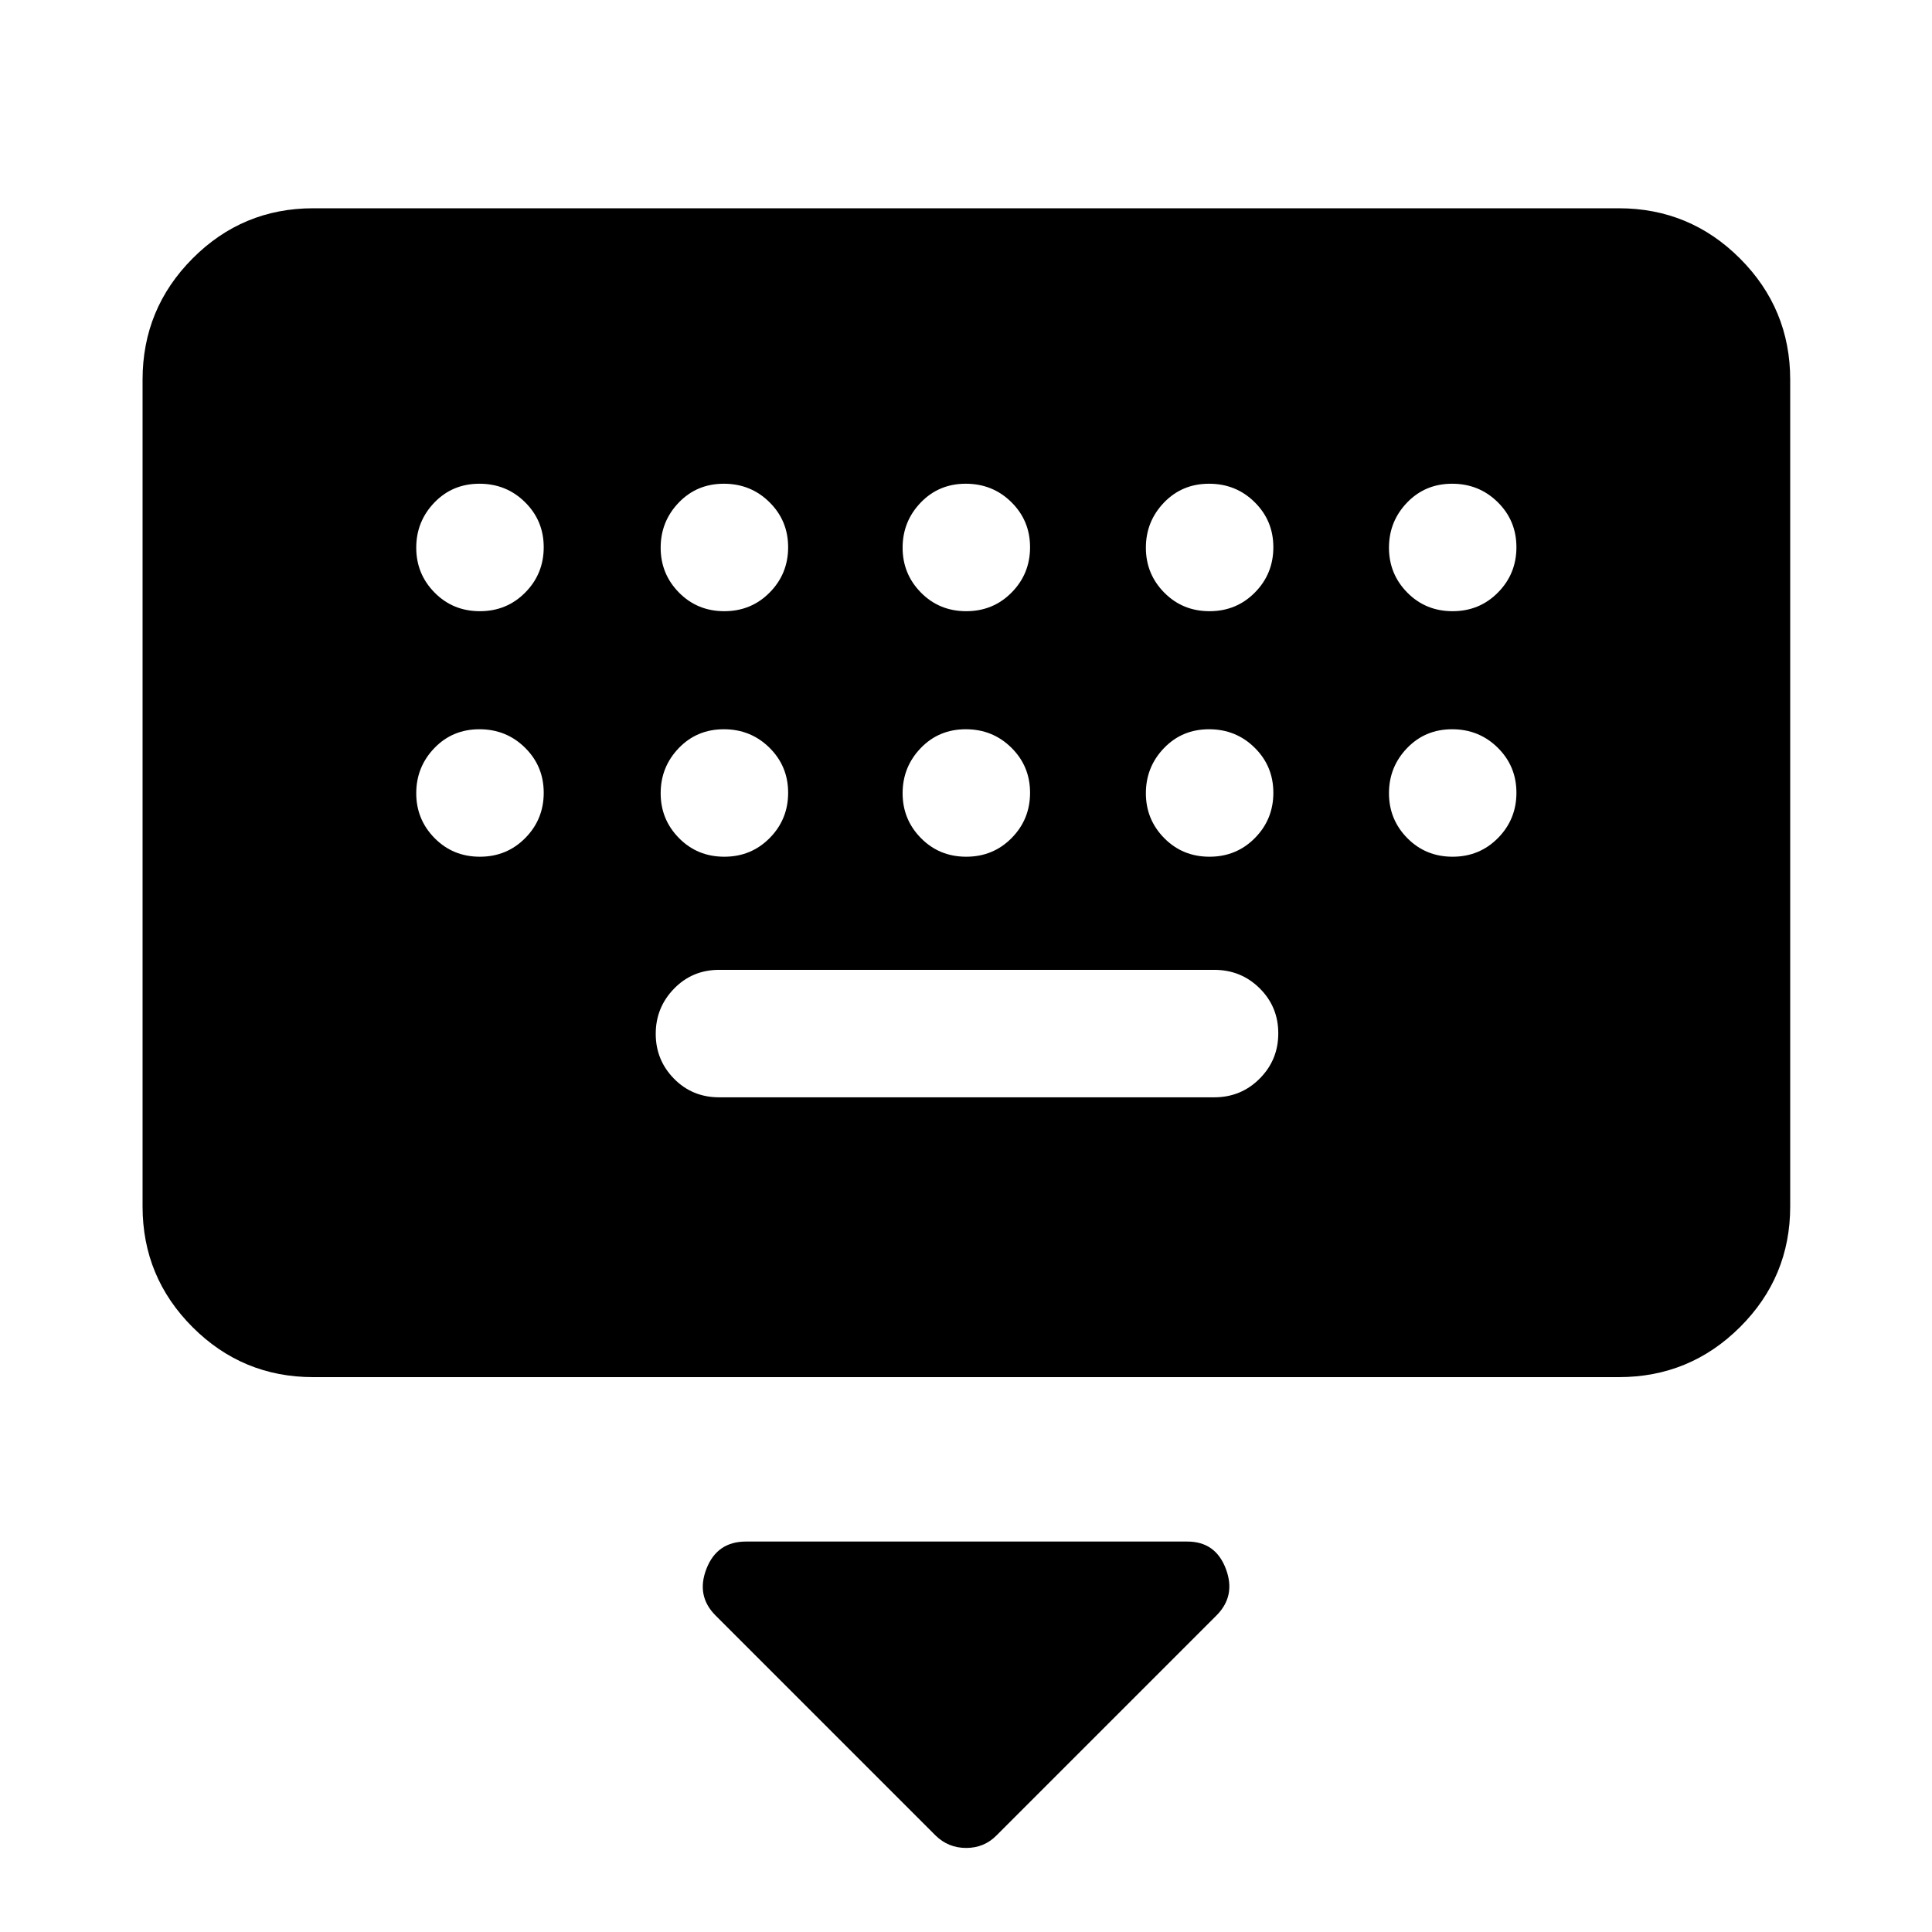 <svg xmlns="http://www.w3.org/2000/svg" height="40" viewBox="0 -960 960 960" width="40"><path d="M464.9-47.93 355.57-157.26q-9.79-9.78-4.52-23.27 5.26-13.48 19.62-13.48H590q13.96 0 19.09 13.48 5.13 13.49-4.66 23.27L495.1-47.93q-6.12 6.16-15.01 6.16-8.9 0-15.19-6.16ZM155.65-275.71q-35.12 0-59.97-24.84-24.84-24.85-24.84-59.97v-410.8q0-35.28 24.84-60.24 24.85-24.95 59.97-24.95h648.7q35.28 0 60.23 24.95 24.96 24.96 24.96 60.24v410.8q0 35.12-24.96 59.97-24.95 24.84-60.23 24.84h-648.7Zm201.68-139.04h246q13.34 0 22.59-9.29 9.25-9.28 9.25-22.5 0-13.21-9.25-22.38-9.25-9.17-22.59-9.17h-246q-13.33 0-22.41 9.36-9.09 9.36-9.09 22.43t9.09 22.31q9.08 9.24 22.41 9.24ZM238.45-656.3q13.38 0 22.55-9.29 9.17-9.28 9.17-22.5 0-13.21-9.29-22.38-9.28-9.17-22.66-9.17-13.39 0-22.39 9.36t-9 22.43q0 13.07 9.12 22.31 9.12 9.24 22.5 9.24Zm121.45 0q13.38 0 22.55-9.29 9.17-9.28 9.17-22.5 0-13.21-9.29-22.38-9.28-9.17-22.66-9.17-13.39 0-22.39 9.36t-9 22.43q0 13.07 9.12 22.31 9.12 9.24 22.5 9.24Zm120.22 0q13.38 0 22.55-9.29 9.16-9.28 9.16-22.5 0-13.21-9.28-22.38-9.28-9.17-22.67-9.17-13.38 0-22.38 9.36-9 9.36-9 22.43t9.12 22.31q9.11 9.24 22.5 9.24Zm120.88 0q13.38 0 22.55-9.29 9.17-9.28 9.17-22.5 0-13.21-9.29-22.38-9.28-9.17-22.66-9.17-13.39 0-22.39 9.36t-9 22.43q0 13.07 9.12 22.31 9.12 9.24 22.5 9.24Zm120.78 0q13.39 0 22.55-9.29 9.17-9.28 9.17-22.5 0-13.21-9.28-22.38-9.29-9.17-22.67-9.17-13.38 0-22.38 9.36-9 9.36-9 22.43t9.11 22.31q9.12 9.24 22.5 9.24Zm-483.33 122q13.38 0 22.55-9.29 9.17-9.28 9.17-22.5 0-13.21-9.29-22.38-9.28-9.17-22.66-9.17-13.39 0-22.39 9.36t-9 22.43q0 13.07 9.12 22.31 9.12 9.24 22.5 9.24Zm121.45 0q13.38 0 22.55-9.29 9.17-9.28 9.17-22.5 0-13.21-9.29-22.38-9.28-9.17-22.66-9.17-13.39 0-22.39 9.36t-9 22.43q0 13.07 9.12 22.31 9.12 9.24 22.5 9.24Zm120.22 0q13.38 0 22.55-9.29 9.16-9.28 9.16-22.5 0-13.21-9.28-22.38-9.28-9.17-22.67-9.17-13.38 0-22.38 9.36-9 9.36-9 22.43t9.12 22.31q9.11 9.24 22.5 9.24Zm120.88 0q13.38 0 22.55-9.29 9.17-9.28 9.17-22.5 0-13.21-9.29-22.38-9.28-9.17-22.66-9.17-13.39 0-22.39 9.36t-9 22.43q0 13.07 9.12 22.31 9.12 9.24 22.5 9.24Zm120.78 0q13.39 0 22.55-9.29 9.17-9.28 9.17-22.5 0-13.21-9.28-22.38-9.29-9.17-22.67-9.17-13.38 0-22.38 9.36-9 9.36-9 22.43t9.11 22.31q9.12 9.24 22.5 9.24Z"/></svg>